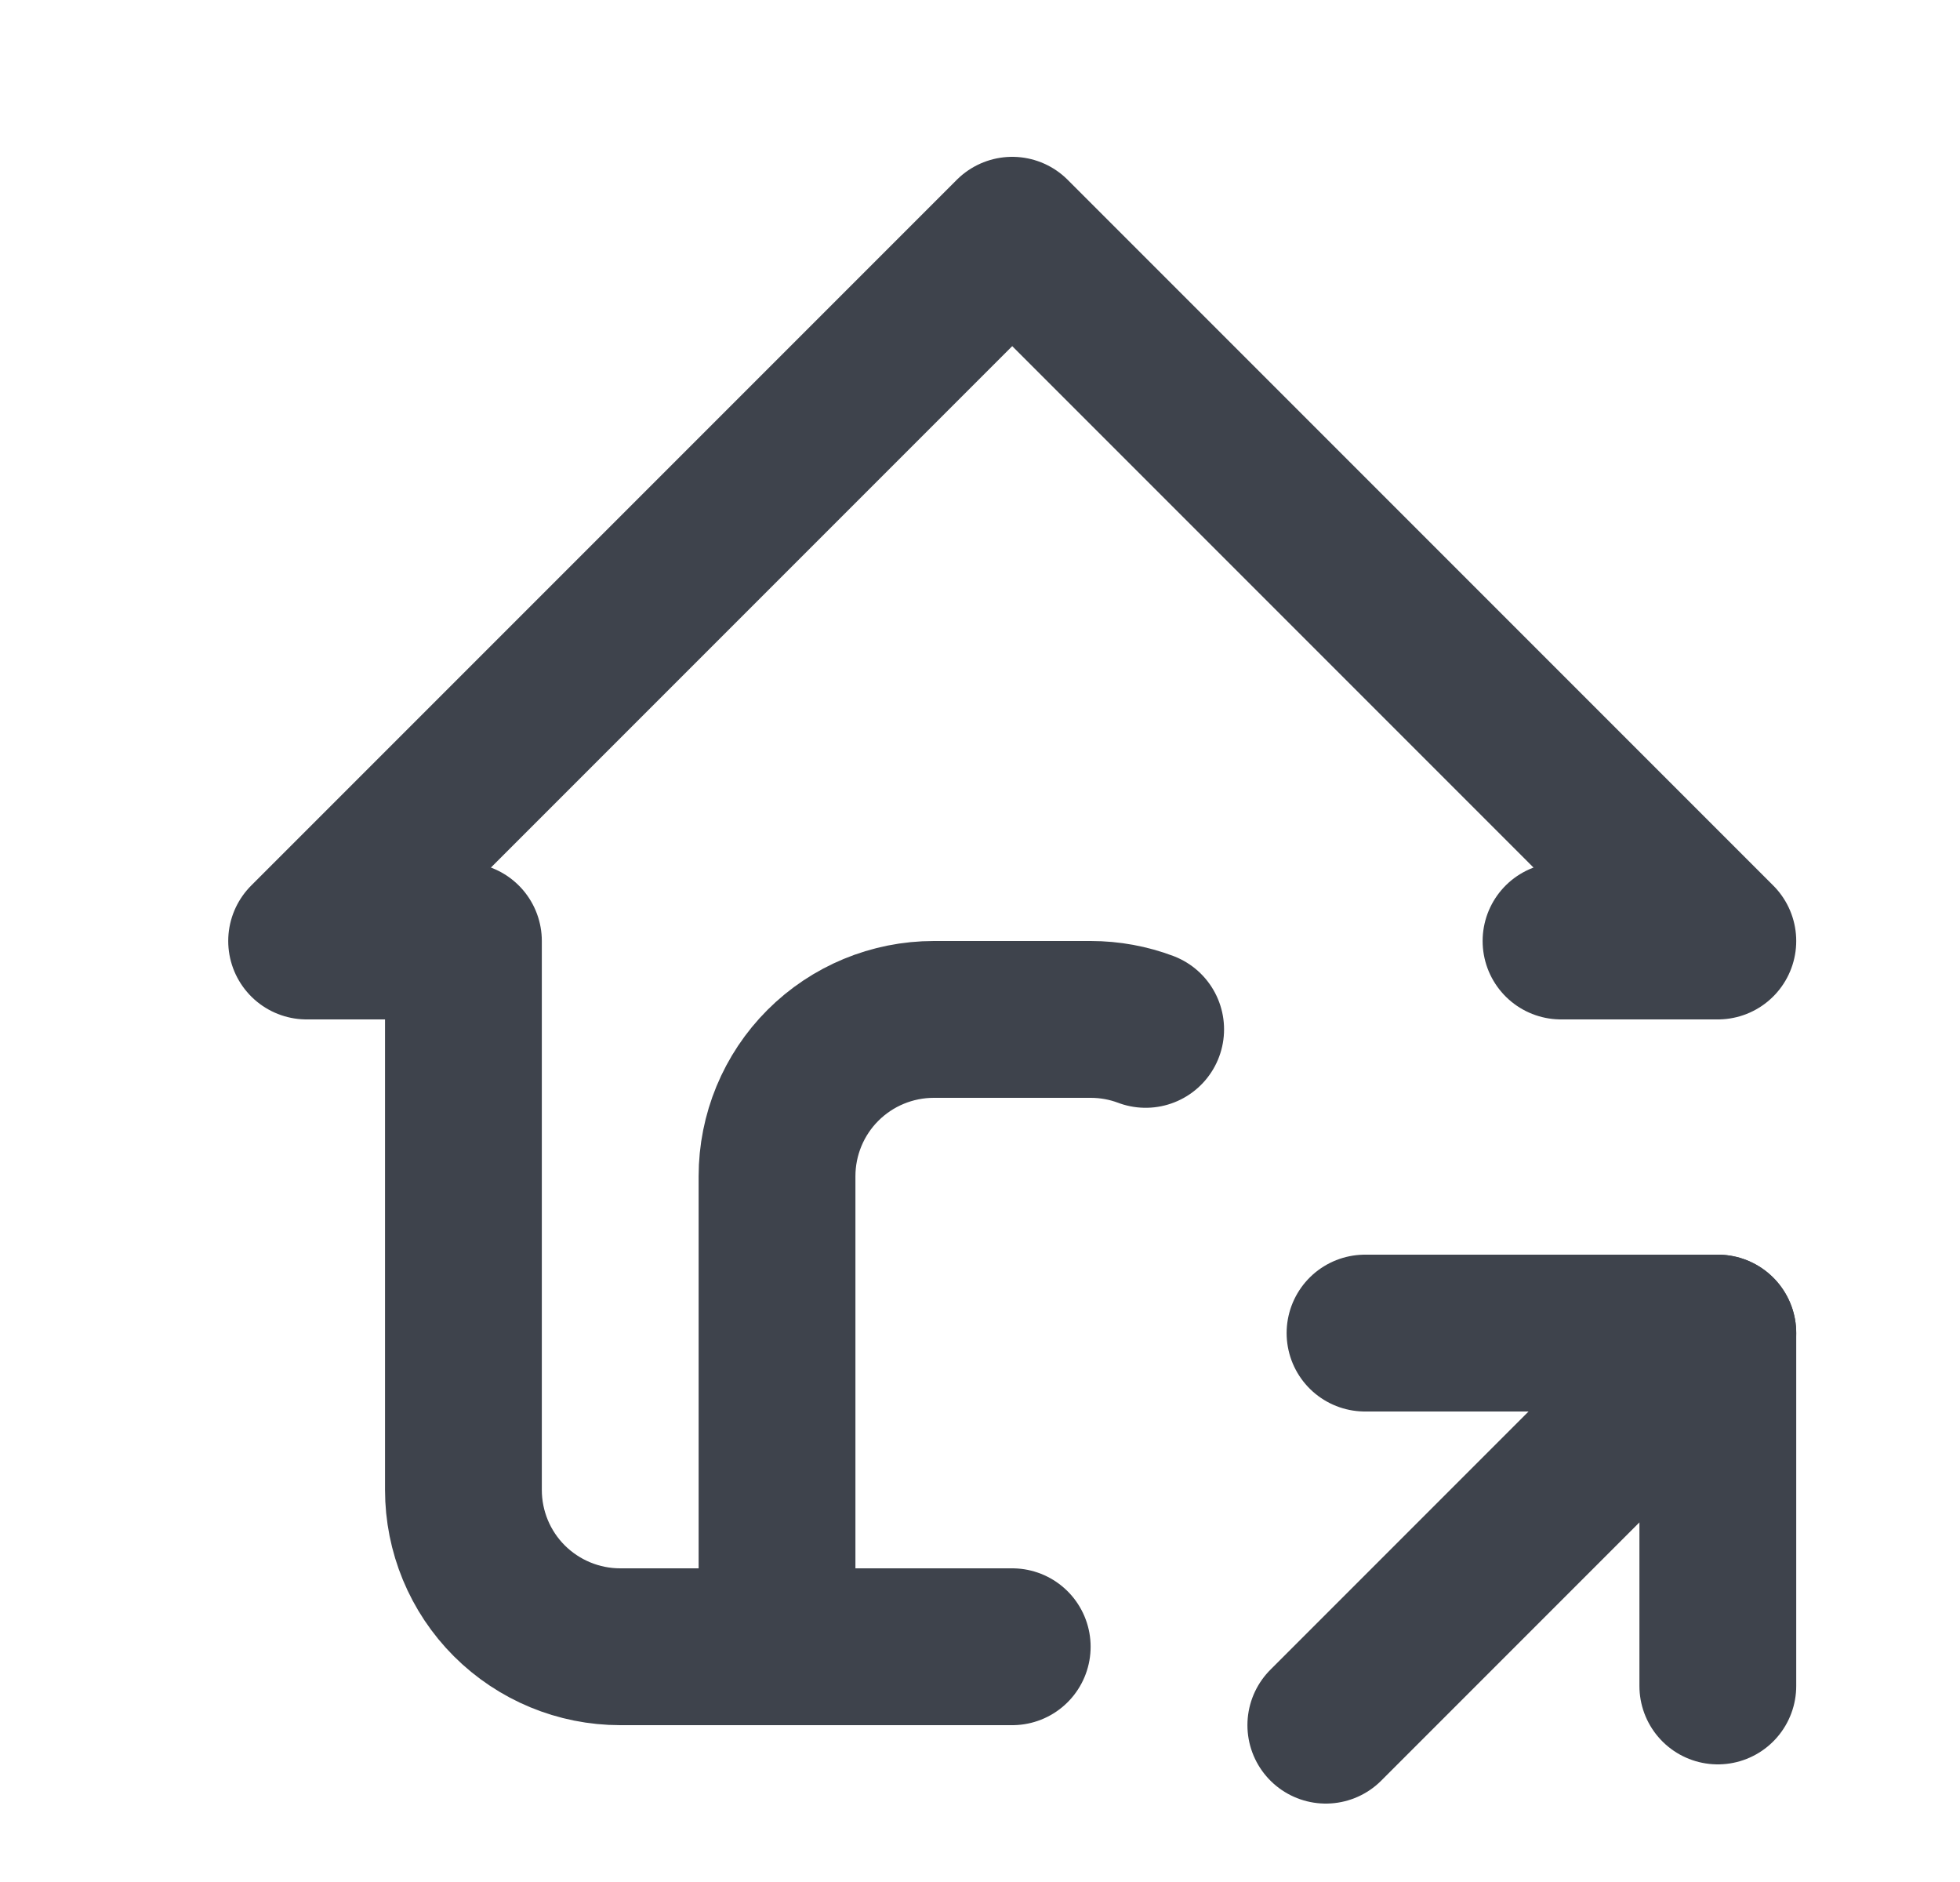<svg width="25" height="24" viewBox="0 0 25 24" fill="none" xmlns="http://www.w3.org/2000/svg">
<path d="M9.911 21V15C9.911 14.47 10.121 13.961 10.496 13.586C10.871 13.211 11.38 13 11.911 13H13.911C14.158 13 14.395 13.045 14.613 13.127" stroke="#3E434C" stroke-width="2" stroke-linecap="round" stroke-linejoin="round"/>
<path d="M19.911 12H21.911L12.911 3L3.911 12H5.911V19C5.911 19.53 6.121 20.039 6.496 20.414C6.872 20.789 7.38 21 7.911 21H12.911" stroke="#3E434C" stroke-width="2" stroke-linecap="round" stroke-linejoin="round"/>
<path d="M16.911 22L21.911 17" stroke="#3E434C" stroke-width="2" stroke-linecap="round" stroke-linejoin="round"/>
<path d="M21.911 21.5V17H17.411" stroke="#3E434C" stroke-width="2" stroke-linecap="round" stroke-linejoin="round"/>
</svg>
